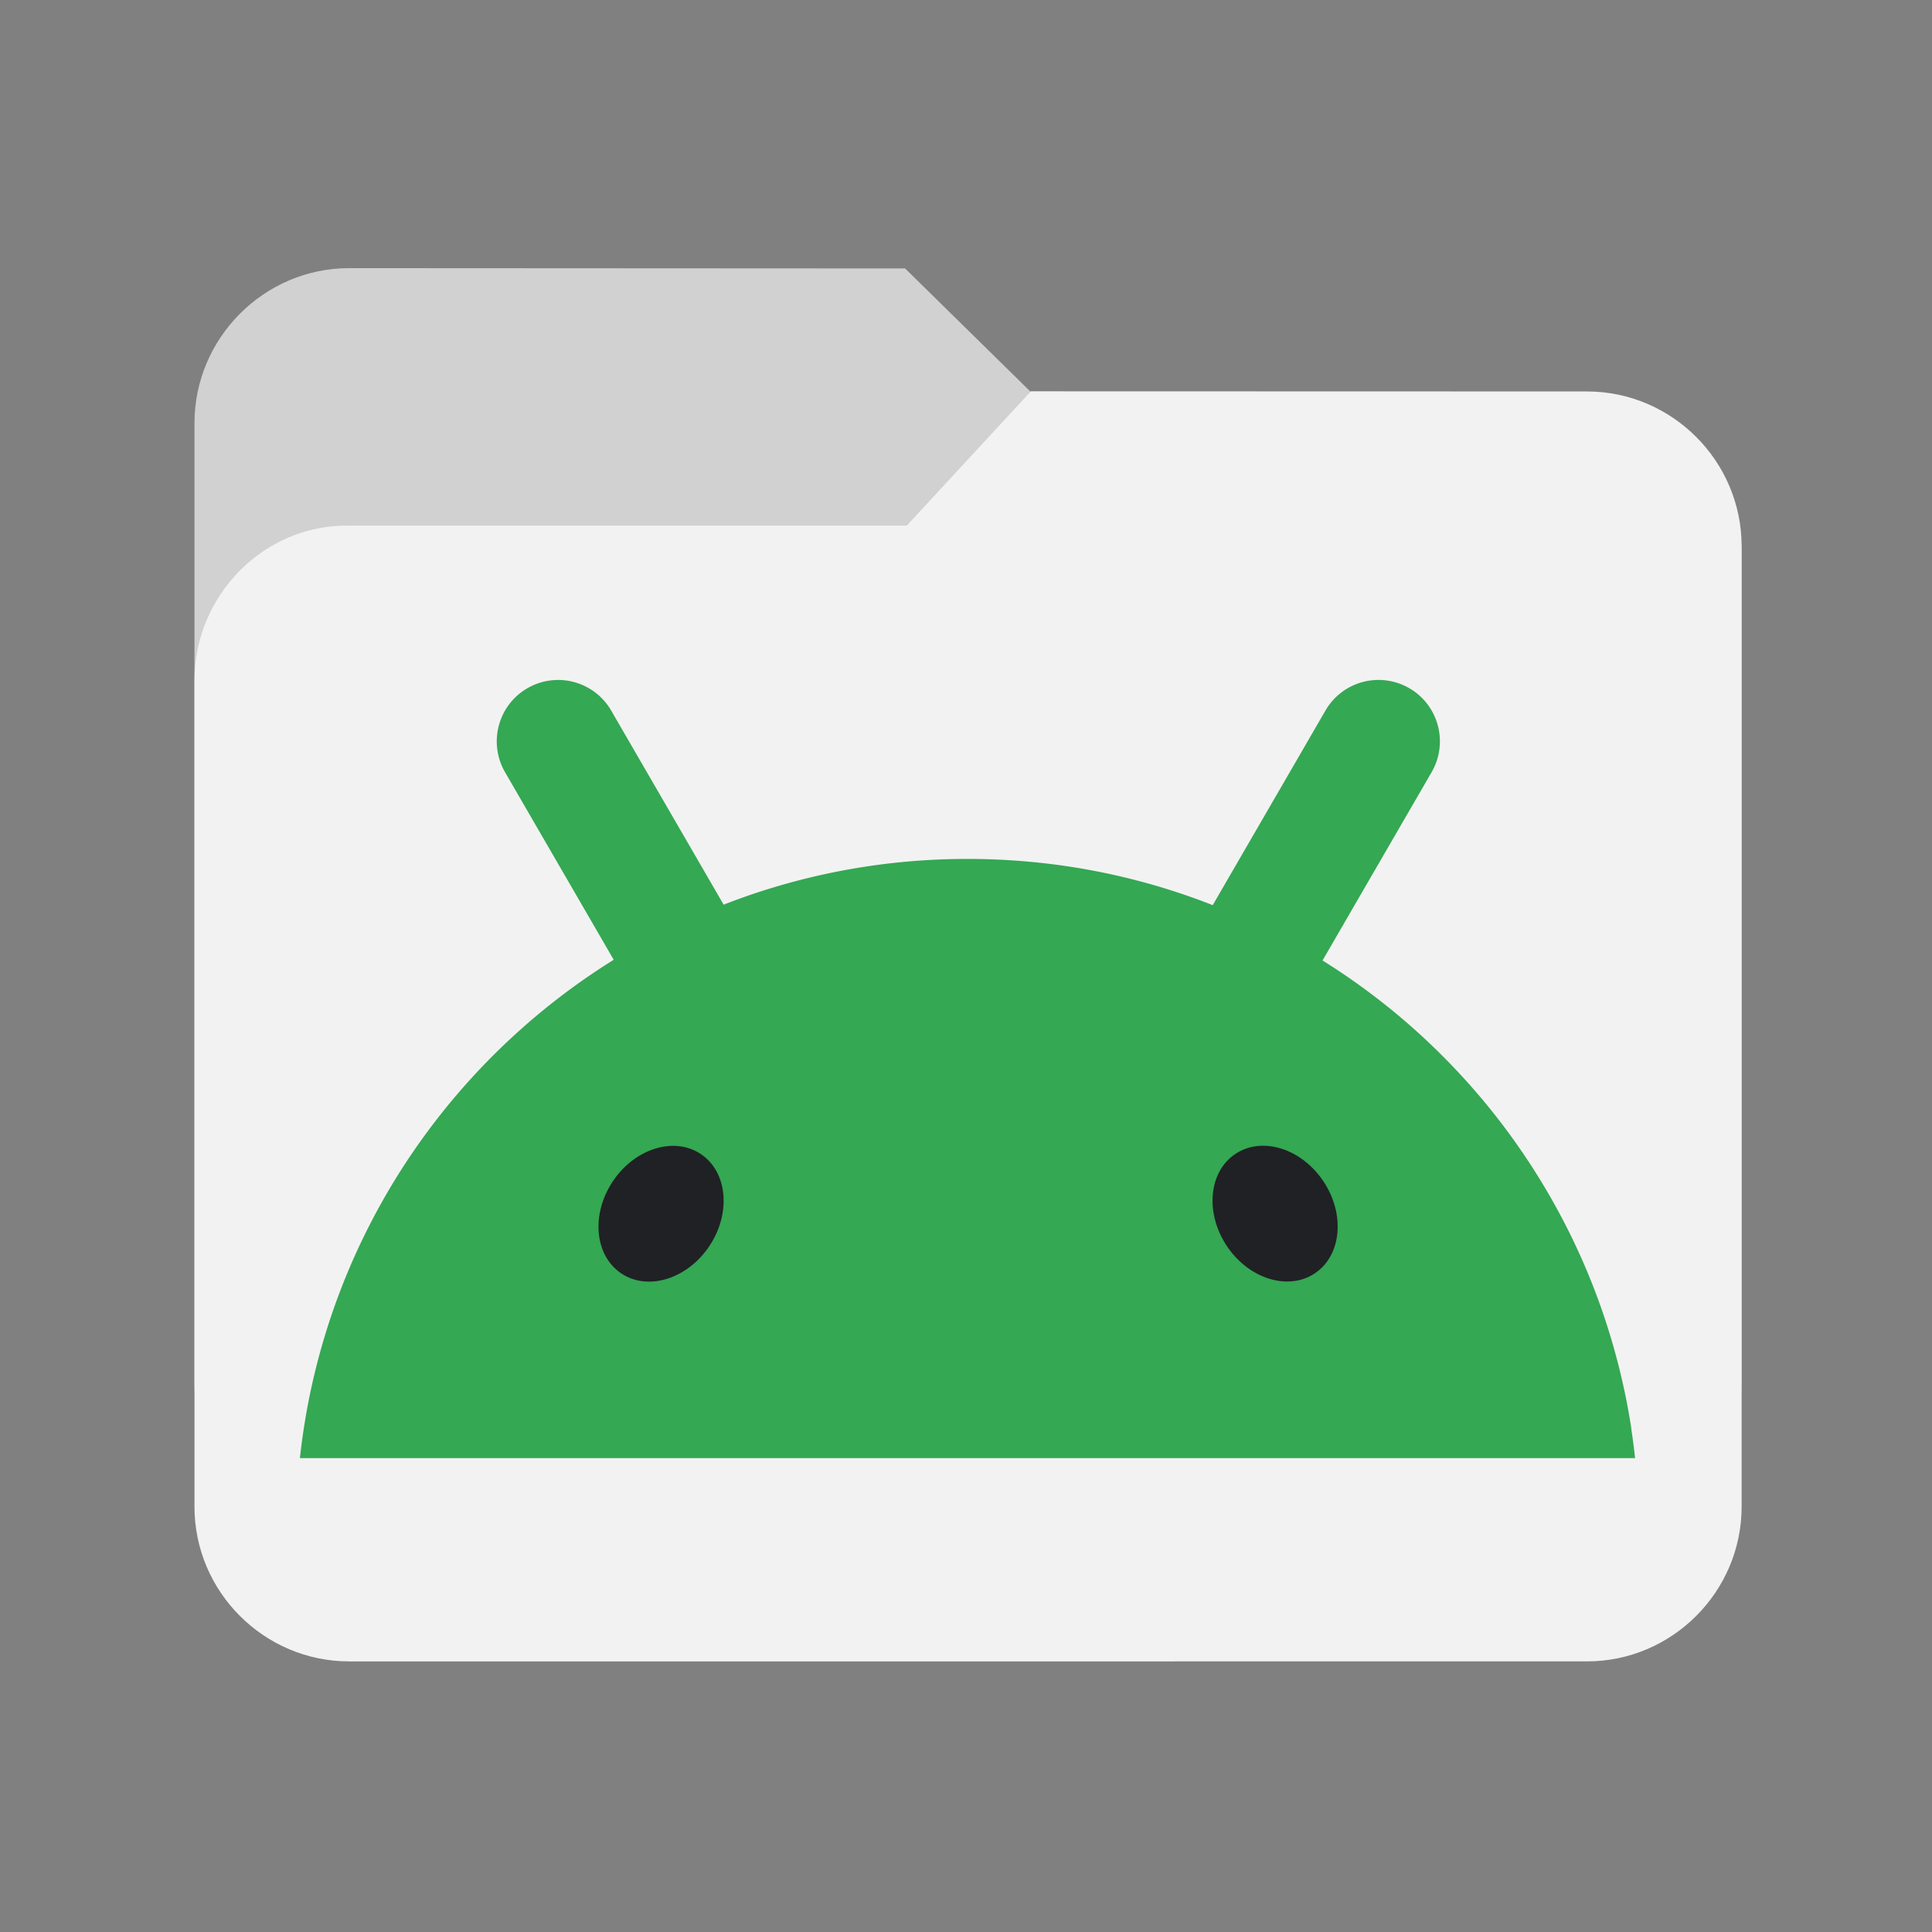 <?xml version="1.0" encoding="UTF-8" standalone="no"?>
<svg
   height="512"
   width="512"
   version="1.1"
   viewBox="0 0 135.467 135.467"
   id="svg4"
   sodipodi:docname="logo-snap.svg"
   inkscape:version="1.4.2 (ebf0e940d0, 2025-05-08)"
   xml:space="preserve"
   xmlns:inkscape="http://www.inkscape.org/namespaces/inkscape"
   xmlns:sodipodi="http://sodipodi.sourceforge.net/DTD/sodipodi-0.dtd"
   xmlns="http://www.w3.org/2000/svg"
   xmlns:svg="http://www.w3.org/2000/svg"><rect x="0" y="0" width="135.467" height="135.467" fill="#808080" stroke="none"/><defs
     id="defs4"><clipPath
       id="a"><path
         fill="#ffffff"
         d="m 0.459,0.555 h 151 v 88 h -151 z"
         id="path3-3" /></clipPath></defs><sodipodi:namedview
     id="namedview4"
     pagecolor="#ffffff"
     bordercolor="#000000"
     borderopacity="0.25"
     inkscape:showpageshadow="2"
     inkscape:pageopacity="0.0"
     inkscape:pagecheckerboard="0"
     inkscape:deskcolor="#d1d1d1"
     inkscape:zoom="1.1089975"
     inkscape:cx="366.54726"
     inkscape:cy="263.75172"
     inkscape:window-width="1854"
     inkscape:window-height="1011"
     inkscape:window-x="1986"
     inkscape:window-y="32"
     inkscape:window-maximized="1"
     inkscape:current-layer="g4" /><g
     transform="translate(0 -161.5)"
     id="g4"><g
       id="g5"
       transform="matrix(1.351,0,0,1.351,-23.788,-80.306)"><path
         style="fill:#d1d1d1;stroke-width:3.372"
         d="m 35.73,192.9 c -4.414,-0.002 -8.029,3.628 -8.029,8.045 v 49.85 c 0,4.414 3.611,8.029 8.029,8.029 h 64.23 c 4.414,0 8.029,-3.611 8.029,-8.029 v -43.41 c 0,-4.414 -36.89,-8.067 -36.89,-8.067 l -6.517,-6.403 z"
         id="path3" /><path
         style="fill:#f2f2f2;stroke-width:3.372"
         d="m 99.97,199.3 c 4.414,2e-4 8.029,3.613 8.029,8.031 v 49.85 c 0,4.414 -3.611,8.029 -8.029,8.029 H 35.73 c -4.414,0 -8.029,-3.611 -8.029,-8.029 v -42.89 c 0,-4.414 3.612,-8.101 8.029,-8.029 h 28.94 l 6.441,-6.97 z"
         id="path4" /></g><g
       clip-path="url(#a)"
       id="g2"
       transform="matrix(0.62,0,0,0.62,20.751,208.834)"><path
         fill="#34a853"
         d="m 151.025,85.224 q -0.071,-0.464 -0.147,-0.92 a 75.665,75.665 0 0 0 -7.546,-22.597 76.5,76.5 0 0 0 -5.511,-8.995 76,76 0 0 0 -8.322,-9.808 76.034,76.034 0 0 0 -13.398,-10.626 q 0.042,-0.074 0.085,-0.148 2.286,-3.948 4.572,-7.897 l 4.47,-7.712 a 3946,3946 0 0 0 3.208,-5.54 q 0.38,-0.658 0.604,-1.355 a 6.97,6.97 0 0 0 -0.652,-5.702 6.9,6.9 0 0 0 -2.406,-2.398 7,7 0 0 0 -2.954,-0.95 7,7 0 0 0 -2.376,0.206 6.93,6.93 0 0 0 -4.22,3.227 q -1.606,2.77 -3.208,5.54 l -4.47,7.712 c -1.523,2.634 -3.05,5.263 -4.573,7.897 q -0.25,0.43 -0.5,0.865 c -0.232,-0.092 -0.46,-0.184 -0.692,-0.272 -8.398,-3.205 -17.511,-4.958 -27.036,-4.958 q -0.39,-10e-4 -0.78,0.004 A 75.7,75.7 0 0 0 50.977,25 q -1.317,0.46 -2.608,0.968 -0.234,-0.404 -0.467,-0.806 -2.286,-3.95 -4.573,-7.897 l -4.47,-7.713 a 4385,4385 0 0 1 -3.208,-5.54 6.93,6.93 0 0 0 -6.596,-3.432 6.9,6.9 0 0 0 -2.954,0.95 6.92,6.92 0 0 0 -3.157,4.185 6.96,6.96 0 0 0 0.703,5.27 l 3.208,5.54 4.47,7.713 c 1.523,2.634 3.05,5.263 4.573,7.897 0.01,0.022 0.025,0.044 0.036,0.066 A 76.3,76.3 0 0 0 22.407,42.912 76.5,76.5 0 0 0 14.085,52.72 75.4,75.4 0 0 0 8.575,61.715 75.7,75.7 0 0 0 1.029,84.312 76.038,76.038 0 0 0 0.448,88.559 h 151 a 77,77 0 0 0 -0.434,-3.327 z"
         id="path1" /><path
         fill="#202124"
         d="m 115.225,67.663 c 3.022,-2.012 3.461,-6.668 0.981,-10.4 -2.48,-3.73 -6.939,-5.123 -9.96,-3.11 -3.021,2.012 -3.46,6.668 -0.98,10.4 2.479,3.73 6.938,5.123 9.959,3.11 M 46.762,64.564 c 2.48,-3.73 2.04,-8.387 -0.98,-10.4 -3.022,-2.012 -7.481,-0.619 -9.96,3.112 -2.479,3.731 -2.041,8.387 0.98,10.4 3.021,2.013 7.48,0.62 9.96,-3.112"
         id="path2" /></g></g></svg>
